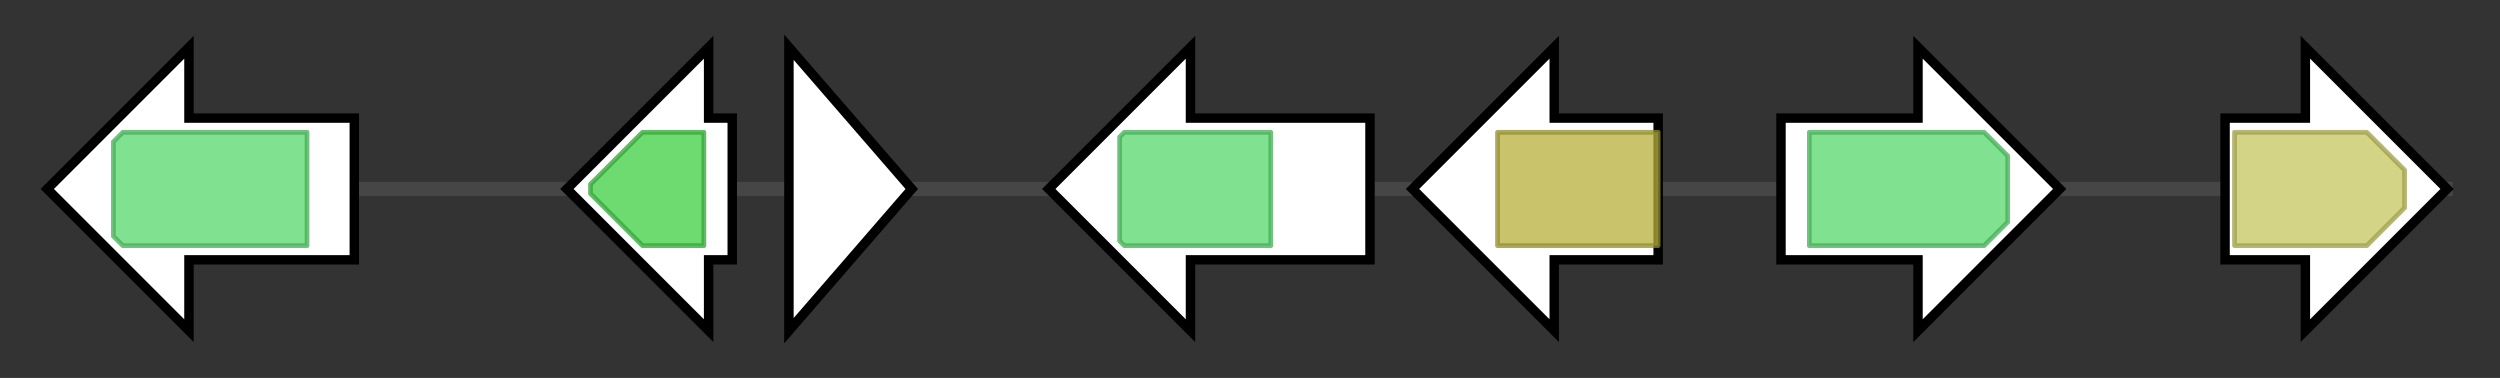 <svg version="1.1" baseProfile="full" xmlns="http://www.w3.org/2000/svg" width="529.2" height="80">
	<rect width="100%" height="100%" fill="#333333" stroke="none"/>
	<g>
		<line x1="10" y1="40.0" x2="519.2" y2="40.0" style="stroke:rgb(70,70,70); stroke-width:3 "/>
		<g>
			<title>terK
cytochrome P450 monooxygenase</title>
			<polygon class="terK
cytochrome P450 monooxygenase" points="75,25 40,25 40,10 10,40 40,70 40,55 75,55" fill="rgb(255,255,255)" fill-opacity="1.0" stroke="rgb(0,0,0)" stroke-width="2"  />
			<g>
				<title>p450 (PF00067)
"Cytochrome P450"</title>
				<polygon class="PF00067" points="24,30 26,28 65,28 65,52 26,52 24,50" stroke-linejoin="round" width="41" height="24" fill="rgb(85,216,107)" stroke="rgb(68,172,85)" stroke-width="1" opacity="0.75" />
			</g>
		</g>
		<g>
			<title>terC
prenyl transferase</title>
			<polygon class="terC
prenyl transferase" points="155,25 150,25 150,10 120,40 150,70 150,55 155,55" fill="rgb(255,255,255)" fill-opacity="1.0" stroke="rgb(0,0,0)" stroke-width="2"  />
			<g>
				<title>polyprenyl_synt (PF00348)
"Polyprenyl synthetase"</title>
				<polygon class="PF00348" points="125,39 136,28 149,28 149,52 136,52 125,41" stroke-linejoin="round" width="24" height="24" fill="rgb(61,206,65)" stroke="rgb(48,164,52)" stroke-width="1" opacity="0.75" />
			</g>
		</g>
		<g>
			<title>terB
terpene cyclase</title>
			<polygon class="terB
terpene cyclase" points="167,10 193,40 167,70" fill="rgb(255,255,255)" fill-opacity="1.0" stroke="rgb(0,0,0)" stroke-width="2"  />
		</g>
		<g>
			<title>terQ
cytochrome P450 monooxygenase</title>
			<polygon class="terQ
cytochrome P450 monooxygenase" points="290,25 252,25 252,10 222,40 252,70 252,55 290,55" fill="rgb(255,255,255)" fill-opacity="1.0" stroke="rgb(0,0,0)" stroke-width="2"  />
			<g>
				<title>p450 (PF00067)
"Cytochrome P450"</title>
				<polygon class="PF00067" points="237,29 238,28 269,28 269,52 238,52 237,51" stroke-linejoin="round" width="32" height="24" fill="rgb(85,216,107)" stroke="rgb(68,172,85)" stroke-width="1" opacity="0.75" />
			</g>
		</g>
		<g>
			<title>terM
FAD-dependent monooxygenase</title>
			<polygon class="terM
FAD-dependent monooxygenase" points="351,25 329,25 329,10 299,40 329,70 329,55 351,55" fill="rgb(255,255,255)" fill-opacity="1.0" stroke="rgb(0,0,0)" stroke-width="2"  />
			<g>
				<title>FAD_binding_3 (PF01494)
"FAD binding domain"</title>
				<rect class="PF01494" x="317" y="28" stroke-linejoin="round" width="34" height="24" fill="rgb(182,175,59)" stroke="rgb(145,140,47)" stroke-width="1" opacity="0.75" />
			</g>
		</g>
		<g>
			<title>terP
cytochrome P450 monooxygenase</title>
			<polygon class="terP
cytochrome P450 monooxygenase" points="377,25 406,25 406,10 436,40 406,70 406,55 377,55" fill="rgb(255,255,255)" fill-opacity="1.0" stroke="rgb(0,0,0)" stroke-width="2"  />
			<g>
				<title>p450 (PF00067)
"Cytochrome P450"</title>
				<polygon class="PF00067" points="383,28 420,28 425,33 425,47 420,52 383,52" stroke-linejoin="round" width="42" height="24" fill="rgb(85,216,107)" stroke="rgb(68,172,85)" stroke-width="1" opacity="0.75" />
			</g>
		</g>
		<g>
			<title>terF
aromatic prenyl transferase</title>
			<polygon class="terF
aromatic prenyl transferase" points="471,25 488,25 488,10 518,40 488,70 488,55 471,55" fill="rgb(255,255,255)" fill-opacity="1.0" stroke="rgb(0,0,0)" stroke-width="2"  />
			<g>
				<title>Trp_DMAT (PF11991)
"Tryptophan dimethylallyltransferase"</title>
				<polygon class="PF11991" points="473,28 501,28 509,36 509,44 501,52 473,52" stroke-linejoin="round" width="36" height="24" fill="rgb(197,197,93)" stroke="rgb(157,157,74)" stroke-width="1" opacity="0.75" />
			</g>
		</g>
	</g>
</svg>
